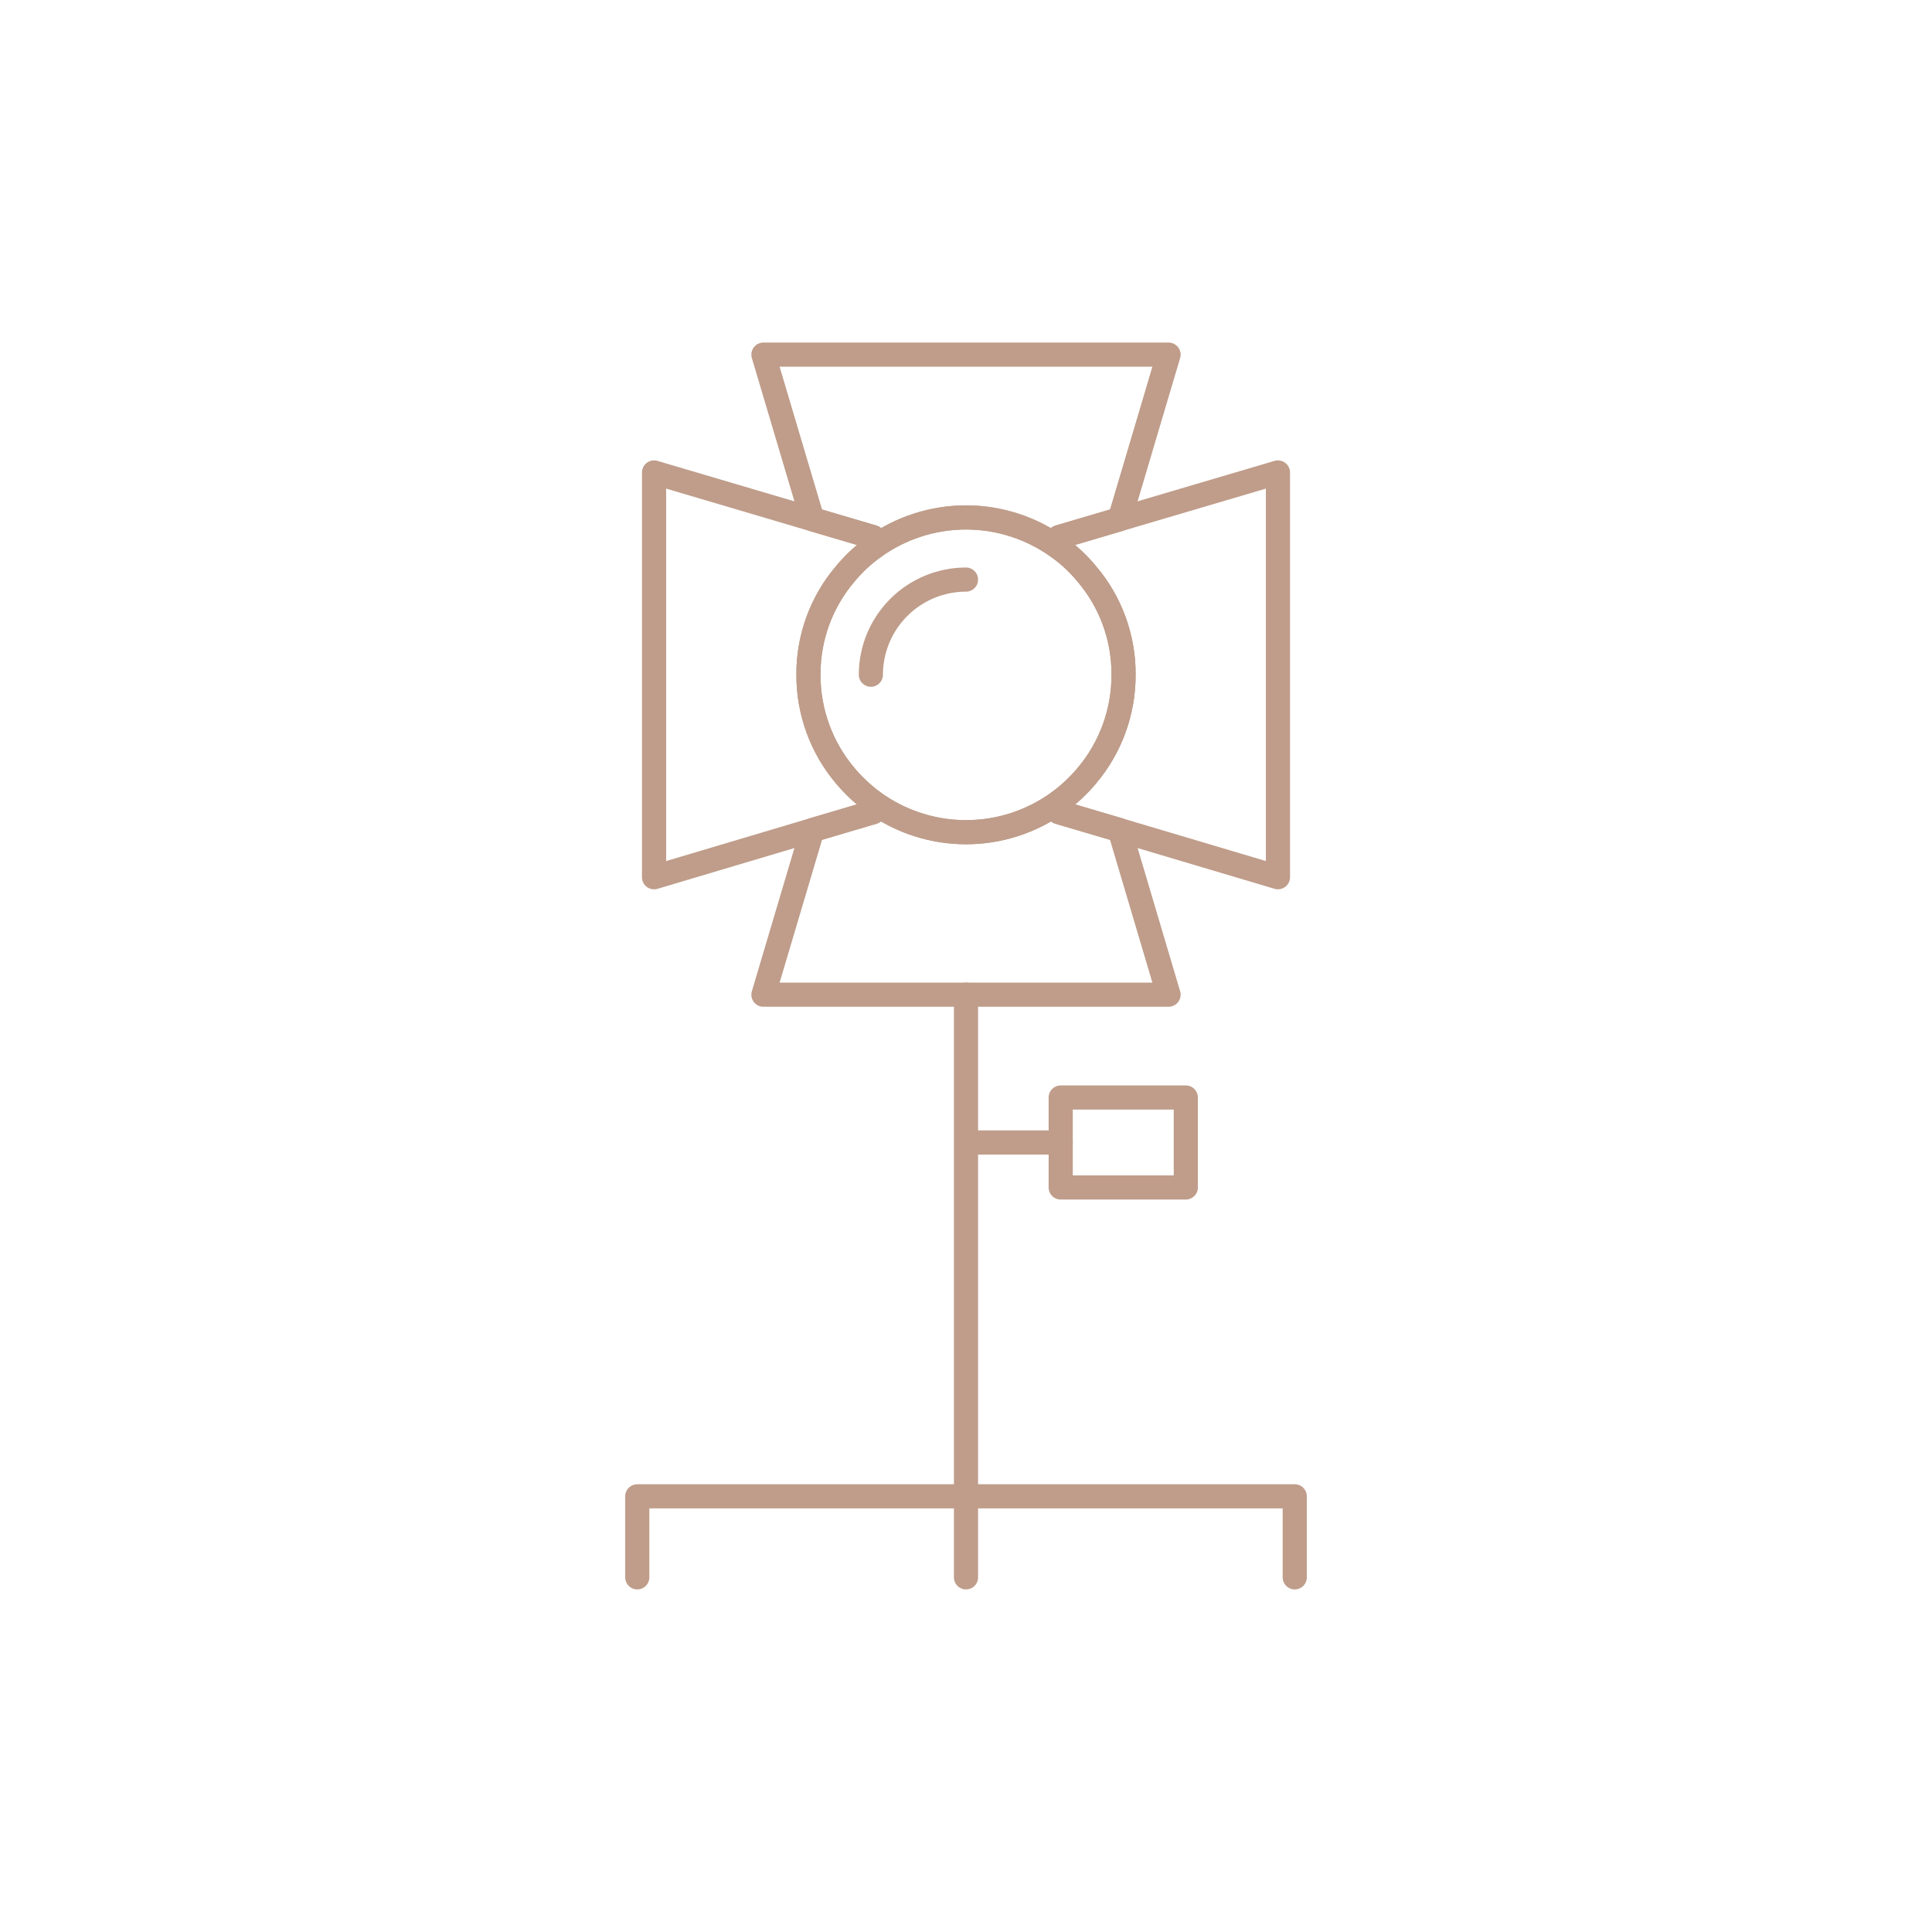 <svg width="160" height="160" viewBox="0 0 160 160" fill="none" xmlns="http://www.w3.org/2000/svg">
<g clip-path="url(#clip0_5_926)">
<path d="M80 82.376V130.63" stroke="#BF9D8A" stroke-width="2" stroke-linecap="round" stroke-linejoin="round"/>
<path d="M52.775 130.63V123.919H107.225V130.63" stroke="#BF9D8A" stroke-width="2" stroke-linecap="round" stroke-linejoin="round"/>
<path d="M80.072 94.615H87.843" stroke="#BF9D8A" stroke-width="2" stroke-linecap="round" stroke-linejoin="round"/>
<path d="M98.204 90.891H87.843V98.341H98.204V90.891Z" stroke="#BF9D8A" stroke-width="2" stroke-linecap="round" stroke-linejoin="round"/>
<path d="M96.775 29.369L92.728 43.001L87.689 44.486V45.359C85.456 43.732 82.764 42.855 80 42.855C77.237 42.855 74.544 43.732 72.311 45.359V44.486L67.275 43.001L63.224 29.369H96.775Z" stroke="#BF9D8A" stroke-width="2" stroke-linecap="round" stroke-linejoin="round"/>
<path d="M96.775 82.376H63.224L67.275 68.746L72.313 67.26V66.416C74.547 68.044 77.239 68.921 80.002 68.921C82.766 68.921 85.458 68.044 87.691 66.416V67.26L92.73 68.746L96.775 82.376Z" stroke="#BF9D8A" stroke-width="2" stroke-linecap="round" stroke-linejoin="round"/>
<path d="M70.01 47.514C68.022 49.843 66.936 52.808 66.952 55.87C66.941 58.94 68.025 61.915 70.01 64.257C70.69 65.063 71.462 65.787 72.31 66.412V67.257L67.275 68.746L54.166 72.65V39.127L67.275 43.001L72.314 44.486V45.359C71.457 45.976 70.683 46.701 70.01 47.514V47.514Z" stroke="#BF9D8A" stroke-width="2" stroke-linecap="round" stroke-linejoin="round"/>
<path d="M105.834 39.127V72.648L92.728 68.749L87.689 67.263V66.419C88.537 65.793 89.309 65.07 89.989 64.264C91.976 61.92 93.061 58.943 93.048 55.87C93.065 52.806 91.979 49.84 89.99 47.511C89.318 46.697 88.546 45.973 87.69 45.355V44.481L92.729 42.996L105.834 39.127Z" stroke="#BF9D8A" stroke-width="2" stroke-linecap="round" stroke-linejoin="round"/>
<path d="M93.048 55.87C93.06 58.94 91.975 61.915 89.99 64.257C89.31 65.063 88.538 65.787 87.69 66.412C85.457 68.04 82.765 68.918 80.001 68.918C77.237 68.918 74.545 68.04 72.312 66.412C71.464 65.786 70.692 65.063 70.012 64.257C68.026 61.915 66.941 58.941 66.952 55.87C66.935 52.806 68.021 49.84 70.01 47.511C70.682 46.697 71.455 45.973 72.31 45.355C74.543 43.728 77.236 42.85 79.999 42.85C82.763 42.85 85.455 43.728 87.688 45.355C88.544 45.973 89.317 46.697 89.988 47.511C91.978 49.839 93.064 52.806 93.048 55.87V55.87Z" stroke="#BF9D8A" stroke-width="2" stroke-linecap="round" stroke-linejoin="round"/>
<path d="M72.122 55.877C72.122 54.843 72.326 53.819 72.722 52.863C73.118 51.907 73.698 51.038 74.43 50.307C75.907 48.83 77.911 47.999 80 47.999" stroke="#BF9D8A" stroke-width="2" stroke-linecap="round" stroke-linejoin="round"/>
</g>
<defs>
<clipPath id="clip0_5_926">
<rect width="56.45" height="103.261" fill="white" transform="translate(51.775 28.369)"/>
</clipPath>
</defs>
</svg>
